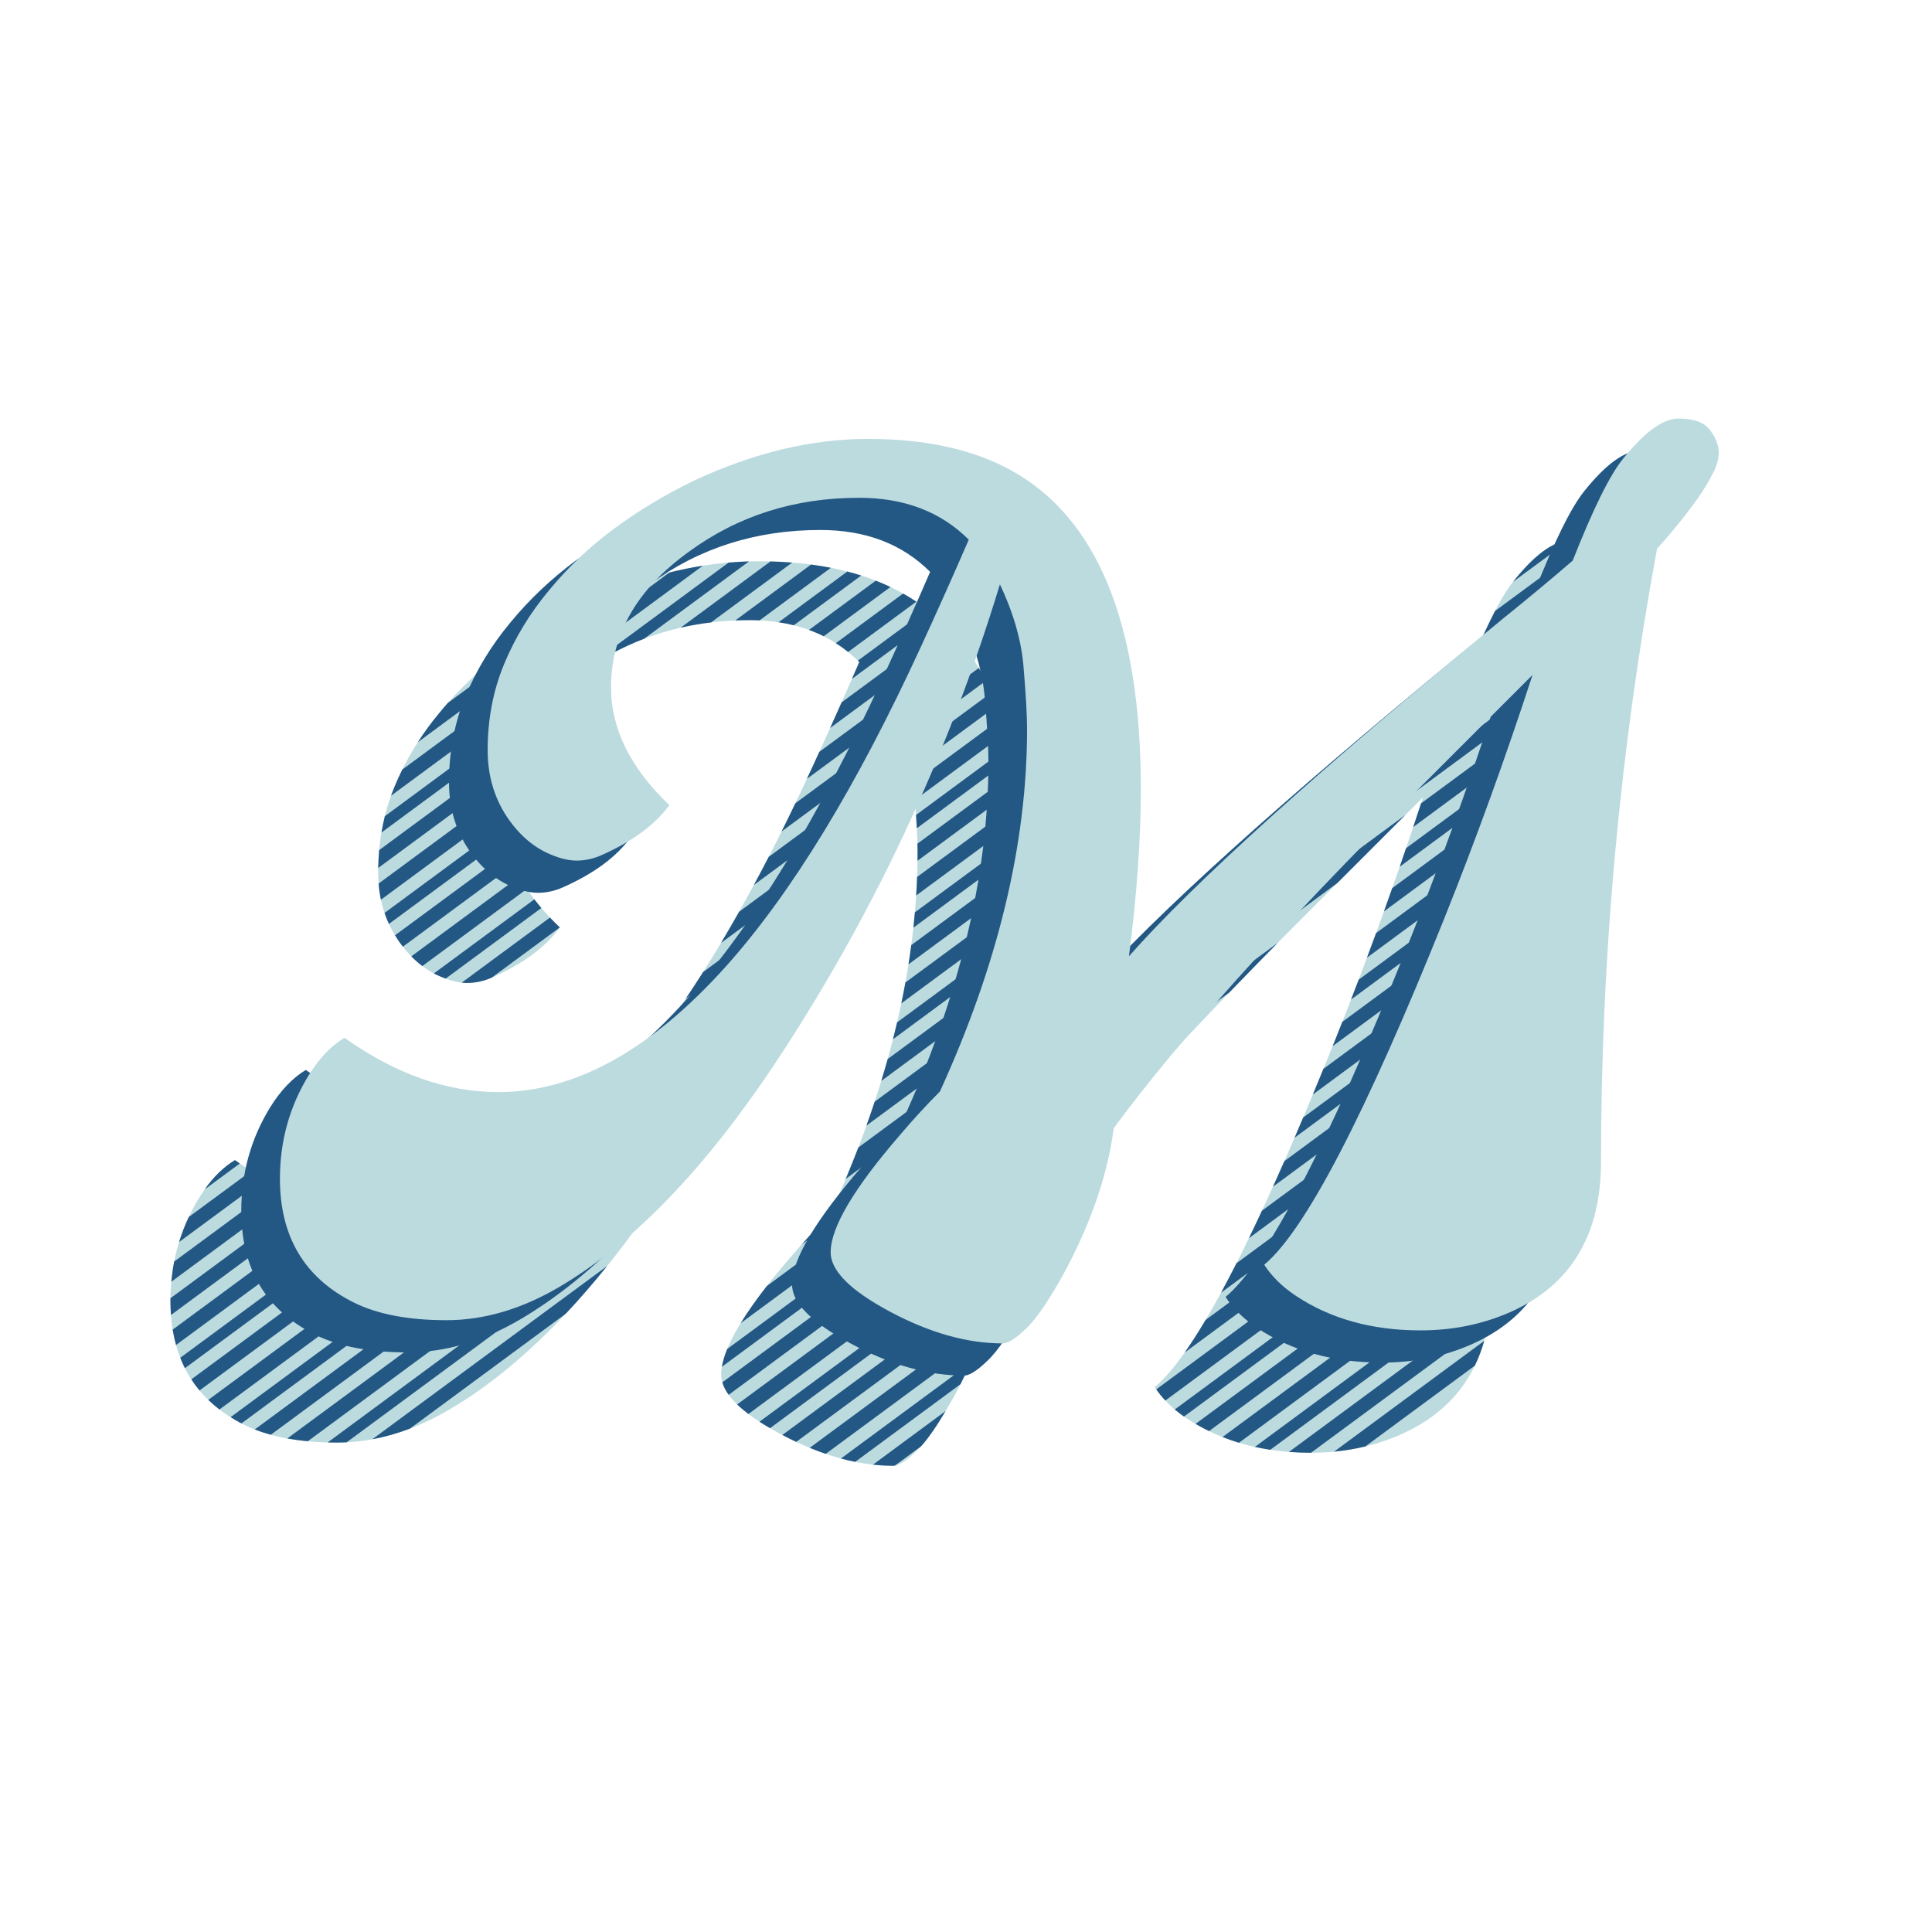 <svg width="300" height="300" viewBox="0 0 300 300" fill="none" xmlns="http://www.w3.org/2000/svg">
<g id="Frame 3" clip-path="url(#clip0_2_11)">
<g id="Component 2" filter="url(#filter0_d_2_11)">
<path id="M" d="M133.43 98.799C129.094 94.463 123.41 92.295 116.379 92.295C106.418 92.295 97.629 95.078 90.012 100.645C81.926 106.445 77.883 113.477 77.883 121.738C77.883 128.184 80.9 134.277 86.936 140.02C84.709 143.066 81.223 145.645 76.477 147.754C75.188 148.34 73.869 148.633 72.522 148.633C71.174 148.633 69.621 148.223 67.863 147.402C66.164 146.582 64.641 145.41 63.293 143.887C60.246 140.43 58.723 136.299 58.723 131.494C58.723 126.689 59.572 122.236 61.272 118.135C62.971 114.033 65.285 110.225 68.215 106.709C71.144 103.135 74.543 99.912 78.41 97.041C82.336 94.17 86.496 91.68 90.891 89.57C100.09 85.293 109.055 83.154 117.785 83.154C126.574 83.154 133.898 84.736 139.758 87.9C153.352 95.225 160.148 111.748 160.148 137.471C160.148 145.264 159.533 153.936 158.303 163.486C168.264 152.178 187.57 134.746 216.223 111.191C220.148 108.027 223.811 104.98 227.209 102.051C230.373 94.023 232.98 88.75 235.031 86.231C238.371 82.07 241.242 79.99 243.645 79.99C246.047 79.99 247.688 80.606 248.566 81.836C249.445 83.008 249.885 84.15 249.885 85.264C249.885 86.318 249.562 87.432 248.918 88.603C248.332 89.775 247.57 91.035 246.633 92.383C244.699 95.078 242.59 97.686 240.305 100.205C234.504 131.67 231.604 163.398 231.604 195.391C231.604 206.816 226.887 214.609 217.453 218.77C213.176 220.645 208.547 221.582 203.566 221.582C196.066 221.582 189.621 219.795 184.23 216.221C182.121 214.814 180.48 213.203 179.309 211.387C185.695 206.055 195.041 188.066 207.346 157.422C212.268 145.117 216.809 132.578 220.969 119.805L203.654 137.119C181.682 159.092 165.773 176.787 155.93 190.205C155.051 197.119 152.59 204.414 148.547 212.09C146.027 216.719 143.947 219.795 142.307 221.318C140.725 222.842 139.523 223.604 138.703 223.604C133.195 223.604 127.365 221.963 121.213 218.682C115.061 215.4 111.984 212.324 111.984 209.453C111.984 205.586 115.617 199.463 122.883 191.084C124.875 188.74 126.896 186.543 128.947 184.492C137.971 164.746 142.482 145.996 142.482 128.242C142.482 126.133 142.307 122.998 141.955 118.838C141.662 114.678 140.432 110.312 138.264 105.742C130.061 132.695 118.312 157.656 103.02 180.625C92.238 196.738 81.193 208.135 69.885 214.814C64.025 218.271 58.166 220 52.307 220C46.447 220 41.672 219.092 37.98 217.275C30.305 213.467 26.467 207.051 26.467 198.027C26.467 192.168 27.961 186.807 30.949 181.943C32.59 179.307 34.435 177.373 36.486 176.143C44.397 181.768 52.365 184.58 60.393 184.58C72.228 184.58 83.977 178.105 95.637 165.156C105.891 153.73 116.027 137.119 126.047 115.322C128.742 109.463 131.203 103.955 133.43 98.799Z" fill="#BCDBDF"/>
<path id="Subtract" d="M146.836 215.104C145.394 217.535 144.123 219.361 143.023 220.583L138.962 223.578C138.872 223.593 138.786 223.603 138.703 223.603C137.665 223.603 136.615 223.545 135.554 223.429L146.836 215.104ZM150.749 207.6C150.247 208.706 149.71 209.819 149.139 210.941L132.794 222.998C132.062 222.851 131.326 222.678 130.583 222.477L150.749 207.6ZM153.632 200.234C153.225 201.482 152.772 202.742 152.272 204.013L128.221 221.756C127.397 221.475 126.566 221.164 125.73 220.819L153.632 200.234ZM231.491 198.327C231.413 199.335 231.296 200.311 231.136 201.255L203.582 221.581C203.577 221.581 203.572 221.582 203.567 221.582C202.401 221.582 201.261 221.538 200.146 221.452L231.491 198.327ZM230.471 204.21C230.084 205.57 229.598 206.853 229.012 208.06L212.016 220.599C210.437 220.982 208.816 221.255 207.153 221.413L230.471 204.21ZM231.604 195.39C231.604 195.522 231.599 195.653 231.598 195.783L197.252 221.121C196.439 220.997 195.641 220.849 194.857 220.676L231.608 193.563C231.606 194.172 231.604 194.781 231.604 195.39ZM231.653 188.291C231.64 189.223 231.63 190.155 231.622 191.088L192.388 220.032C191.517 219.769 190.665 219.472 189.833 219.142L231.653 188.291ZM101.806 182.414C100.745 183.962 99.681 185.463 98.615 186.92L53.829 219.96C53.322 219.986 52.815 220 52.307 220C51.826 220 51.353 219.991 50.887 219.978L101.806 182.414ZM155.325 193.856C155.108 194.922 154.855 195.997 154.566 197.08L123.638 219.896C122.924 219.561 122.205 219.204 121.482 218.823L155.325 193.856ZM108.298 172.385C107.223 174.129 106.127 175.862 105.012 177.584L47.79 219.798C46.683 219.694 45.623 219.551 44.612 219.368L108.298 172.385ZM94.268 192.594C92.143 195.235 90.009 197.697 87.865 199.981L63.667 217.832C61.713 218.577 59.76 219.131 57.806 219.492L94.268 192.594ZM113.672 163.291C112.791 164.848 111.895 166.397 110.984 167.938L42.053 218.791C41.179 218.552 40.347 218.278 39.558 217.968L113.672 163.291ZM231.747 183.092C231.726 183.993 231.708 184.894 231.692 185.796L187.74 218.222C187.026 217.875 186.328 217.501 185.646 217.101L231.747 183.092ZM158.41 186.901C157.545 188.03 156.718 189.131 155.93 190.205C155.895 190.479 155.856 190.753 155.817 191.028L119.571 217.768C118.991 217.432 118.446 217.096 117.933 216.763L158.41 186.901ZM117.931 155.471C117.29 156.692 116.641 157.909 115.983 159.121L37.493 217.024C36.907 216.718 36.343 216.397 35.803 216.058L117.931 155.471ZM231.879 178.376C231.856 179.11 231.831 179.844 231.811 180.578L183.85 215.961C183.344 215.608 182.866 215.243 182.417 214.865L231.879 178.376ZM169.256 173.66C167.066 176.196 165.018 178.632 163.112 180.968L116.214 215.565C115.553 215.066 114.97 214.571 114.464 214.082L169.256 173.66ZM122.128 147.134C121.423 148.595 120.706 150.049 119.976 151.497L34.078 214.866C33.462 214.394 32.884 213.895 32.342 213.372L77.598 179.985C81.855 177.704 86.099 174.571 90.332 170.591L122.128 147.134ZM232.081 172.986C232.041 173.939 232.002 174.892 231.967 175.846L180.953 213.48C180.432 212.924 179.962 212.346 179.546 211.743L232.081 172.986ZM183.076 158.336C180.412 161.185 177.883 163.937 175.491 166.595L113.149 212.587C112.674 211.932 112.345 211.287 112.16 210.651L183.076 158.336ZM30.982 211.911C30.522 211.36 30.097 210.785 29.707 210.186L64.83 184.275C66.536 184.041 68.24 183.673 69.942 183.169L30.982 211.911ZM58.251 184.512C58.965 184.556 59.679 184.58 60.393 184.58C60.624 184.58 60.856 184.576 61.087 184.571L28.712 208.455C28.448 207.931 28.209 207.39 27.991 206.835L58.251 184.512ZM198.39 142.42C195.803 145.043 193.308 147.601 190.906 150.094L112.092 208.236C112.232 207.4 112.509 206.479 112.921 205.473L198.39 142.42ZM232.333 167.672C232.285 168.593 232.239 169.515 232.196 170.436L183.956 206.024C184.985 204.566 186.064 202.88 187.198 200.97L232.333 167.672ZM52.343 183.631C53.337 183.865 54.331 184.056 55.327 184.204L27.332 204.855C27.119 204.085 26.948 203.288 26.814 202.465L52.343 183.631ZM207.648 133.125L115.004 201.471C116.076 199.722 117.432 197.797 119.074 195.694L218.229 122.544L207.648 133.125ZM47.44 182.118C48.259 182.431 49.079 182.715 49.9 182.968L26.547 200.195C26.495 199.49 26.467 198.767 26.467 198.027C26.467 197.88 26.469 197.734 26.471 197.588L47.44 182.118ZM232.653 162.165C232.591 163.143 232.531 164.122 232.475 165.101L189.599 196.732C190.377 195.301 191.178 193.776 192 192.156L232.653 162.165ZM42.993 180.128C43.761 180.522 44.528 180.89 45.296 181.232L26.603 195.024C26.7 193.962 26.848 192.918 27.049 191.89L42.993 180.128ZM240.111 101.271C239.924 102.294 239.741 103.317 239.561 104.341L124.487 189.235C125.958 187.575 127.445 185.994 128.948 184.492C129.224 183.886 129.496 183.281 129.764 182.678L158.558 161.435C158.476 162.114 158.392 162.798 158.303 163.486C159.916 161.655 161.775 159.663 163.878 157.511L240.111 101.271ZM39.001 177.833C39.69 178.27 40.379 178.687 41.069 179.082L27.806 188.866C28.213 187.541 28.713 186.248 29.306 184.985L39.001 177.833ZM233.031 156.646C232.958 157.622 232.889 158.599 232.823 159.575L193.927 188.269C194.59 186.902 195.266 185.479 195.955 183.999L233.031 156.646ZM36.487 176.142C36.737 176.32 36.987 176.495 37.238 176.668L31.781 180.693C33.206 178.687 34.775 177.169 36.487 176.142ZM233.463 151.197C233.383 152.142 233.306 153.087 233.232 154.033L197.667 180.27C198.249 178.985 198.838 177.661 199.437 176.3L233.463 151.197ZM159.252 155.021C159.136 156.245 159.008 157.484 158.869 158.74L131.326 179.06C132.009 177.428 132.66 175.801 133.281 174.182L159.252 155.021ZM233.905 146.255C233.832 147.024 233.762 147.793 233.693 148.562L201.018 172.668C201.46 171.641 201.906 170.594 202.358 169.527L233.905 146.255ZM159.711 149.442C159.644 150.411 159.57 151.391 159.488 152.383L134.538 170.788C134.985 169.543 135.413 168.303 135.822 167.067L159.711 149.442ZM234.468 140.599C234.363 141.599 234.261 142.599 234.161 143.599L203.859 165.955C204.4 164.653 204.947 163.324 205.501 161.969L234.468 140.599ZM160.007 144.095C159.97 145.005 159.925 145.926 159.873 146.857L136.846 163.846C137.193 162.709 137.525 161.577 137.84 160.448L160.007 144.095ZM125.743 139.338C125.144 140.68 124.535 142.017 123.917 143.348L97.902 162.542C99.557 160.57 101.209 158.463 102.859 156.221L125.743 139.338ZM235.084 135.015C234.972 135.984 234.862 136.953 234.755 137.922L206.93 158.449C207.067 158.108 207.208 157.766 207.346 157.422C207.712 156.508 208.073 155.591 208.435 154.675L235.084 135.015ZM160.134 139.384C160.125 140.104 160.111 140.832 160.092 141.567L138.663 157.376C138.887 156.5 139.096 155.625 139.3 154.753L160.134 139.384ZM160.109 134.163C160.13 135.066 160.142 135.982 160.146 136.909L139.955 151.805C140.183 150.72 140.396 149.638 140.592 148.56L160.109 134.163ZM235.404 132.314L209.788 151.212C210.187 150.183 210.583 149.154 210.976 148.122L235.703 129.88C235.601 130.691 235.502 131.503 235.404 132.314ZM128.652 132.575C128.218 133.62 127.779 134.661 127.334 135.699L106.464 151.096C107.37 149.751 108.275 148.367 109.179 146.94L128.652 132.575ZM85.396 138.476C85.883 138.99 86.393 139.502 86.927 140.011L76.37 147.798C75.115 148.352 73.833 148.633 72.522 148.633C72.255 148.633 71.979 148.616 71.696 148.584L85.396 138.476ZM82.974 135.645C83.319 136.097 83.683 136.546 84.064 136.993L69.199 147.96C68.768 147.802 68.323 147.616 67.864 147.402C67.699 147.323 67.537 147.239 67.376 147.153L82.974 135.645ZM248.694 89.039C248.142 90.086 247.455 91.201 246.633 92.383C245.743 93.624 244.813 94.846 243.848 96.05L174.468 147.233C180.953 141.196 188.744 134.302 197.843 126.552L248.694 89.039ZM80.657 132.115C81.011 132.758 81.398 133.396 81.821 134.031L65.582 146.011C64.984 145.561 64.412 145.058 63.867 144.502L80.657 132.115ZM159.893 129.192C159.947 130.035 159.992 130.89 160.029 131.756L141.07 145.743C141.228 144.746 141.371 143.751 141.502 142.76L159.893 129.192ZM236.468 124.076C236.327 125.102 236.19 126.128 236.055 127.155L212.262 144.708C212.737 143.437 213.21 142.165 213.677 140.889L236.468 124.076ZM78.948 128.246C79.179 128.94 79.45 129.628 79.757 130.313L62.559 143.002C62.113 142.431 61.705 141.843 61.336 141.238L78.948 128.246ZM131.609 125.153C131.11 126.458 130.601 127.758 130.084 129.053L111.954 142.428C112.894 140.855 113.833 139.238 114.77 137.576L131.609 125.153ZM159.521 124.789C159.593 125.47 159.658 126.159 159.718 126.856L141.832 140.051C141.919 139.255 141.994 138.46 142.063 137.668L159.521 124.789ZM78.037 124.24C78.119 124.897 78.233 125.55 78.379 126.2L60.394 139.469C60.137 138.912 59.909 138.342 59.711 137.76L78.037 124.24ZM237.287 118.342C237.14 119.336 236.995 120.331 236.853 121.326L214.897 137.524C215.33 136.321 215.76 135.116 216.186 133.909L237.287 118.342ZM78.038 118.999C77.936 119.896 77.883 120.809 77.883 121.738C77.883 121.788 77.885 121.838 77.885 121.888L59.15 135.709C58.977 134.896 58.857 134.059 58.789 133.2L78.038 118.999ZM158.891 120.013C159.022 120.835 159.142 121.672 159.252 122.521L142.263 135.055C142.324 134.092 142.371 133.132 142.407 132.175L158.891 120.013ZM134.199 118.112C133.769 119.327 133.331 120.538 132.887 121.745L117.058 133.422C117.826 131.997 118.595 130.543 119.362 129.058L134.199 118.112ZM79.738 112.615C79.239 113.766 78.842 114.948 78.544 116.16L58.73 130.778C58.746 129.84 58.796 128.916 58.878 128.005L79.738 112.615ZM238.088 113.134C237.959 113.944 237.832 114.755 237.707 115.566L217.345 130.588C217.677 129.628 218.007 128.668 218.334 127.706L238.088 113.134ZM158.039 115.513C158.207 116.271 158.364 117.043 158.511 117.828L142.471 129.661C142.477 129.187 142.483 128.714 142.483 128.242C142.483 127.862 142.475 127.449 142.463 127.003L158.039 115.513ZM100.03 95.18C96.491 96.528 93.152 98.35 90.012 100.644C86.694 103.025 84.057 105.613 82.101 108.407L59.229 125.279C59.374 124.419 59.551 123.572 59.758 122.738L113.142 83.356C114.198 83.266 115.251 83.206 116.301 83.177L100.03 95.18ZM136.58 111.086C136.176 112.329 135.763 113.567 135.344 114.802L121.364 125.116C122.079 123.681 122.791 122.219 123.505 120.731L136.58 111.086ZM157.059 111.618C157.227 112.207 157.388 112.805 157.542 113.413L142.366 124.609C142.331 123.968 142.289 123.282 142.24 122.551L157.059 111.618ZM239.071 107.168C238.891 108.223 238.714 109.279 238.54 110.335L219.444 124.423C219.852 123.201 220.256 121.977 220.658 120.752L239.071 107.168ZM155.68 107.395C155.948 108.116 156.202 108.853 156.446 109.605L142.067 120.213C142.031 119.768 141.995 119.309 141.955 118.838C141.927 118.429 141.885 118.02 141.838 117.607L155.68 107.395ZM60.72 119.562C60.893 119.082 61.077 118.606 61.272 118.135C61.642 117.241 62.042 116.362 62.471 115.497L103.951 84.897C105.689 84.466 107.418 84.115 109.139 83.844L60.72 119.562ZM149.597 96.242C150.052 96.823 150.491 97.423 150.916 98.044L138.822 106.967C138.642 106.56 138.458 106.151 138.264 105.742C138.049 106.45 137.829 107.156 137.609 107.861L125.293 116.947C125.544 116.408 125.797 115.867 126.047 115.322C126.445 114.457 126.834 113.598 127.222 112.749L149.597 96.242ZM154.03 103.482C154.34 104.134 154.637 104.803 154.924 105.487L141.503 115.388C141.361 114.633 141.191 113.871 140.99 113.102L154.03 103.482ZM64.872 111.26C65.88 109.692 66.994 108.175 68.215 106.709C68.648 106.181 69.091 105.662 69.544 105.149L90.217 89.899C90.441 89.789 90.666 89.678 90.891 89.57C93.401 88.403 95.895 87.396 98.37 86.548L64.872 111.26ZM151.995 99.714C152.385 100.352 152.761 101.01 153.122 101.686L140.395 111.075C140.157 110.341 139.894 109.6 139.605 108.854L151.995 99.714ZM146.843 93.144C147.352 93.648 147.846 94.172 148.326 94.715L128.902 109.045C129.508 107.699 130.101 106.373 130.68 105.068L146.843 93.144ZM249.423 83.261C249.73 83.939 249.885 84.606 249.885 85.263C249.885 85.411 249.876 85.56 249.864 85.71L223.921 104.847C225.042 103.903 226.14 102.972 227.209 102.051C227.684 100.846 228.146 99.704 228.596 98.624L249.423 83.261ZM143.981 90.639C144.452 91.003 144.911 91.381 145.362 91.772L132.289 101.416C132.675 100.533 133.057 99.662 133.43 98.799C133.358 98.726 133.283 98.656 133.21 98.585L143.981 90.639ZM140.234 88.165C140.937 88.559 141.622 88.979 142.287 89.424L131.695 97.238C131.083 96.744 130.448 96.288 129.79 95.868L140.234 88.165ZM246.403 80.359C247.232 80.623 247.884 81.03 248.361 81.579L230.159 95.006C230.857 93.457 231.52 92.081 232.148 90.875L246.403 80.359ZM135.991 86.165C136.772 86.47 137.532 86.797 138.27 87.148L127.902 94.796C127.167 94.427 126.407 94.1 125.621 93.813L135.991 86.165ZM119.639 83.18C120.79 83.21 121.914 83.269 123.012 83.356L110.419 92.645C108.813 92.838 107.24 93.109 105.701 93.462L119.639 83.18ZM131.573 84.746C132.308 84.936 133.028 85.142 133.732 85.366L123.259 93.091C122.493 92.9 121.706 92.743 120.897 92.621L131.573 84.746ZM125.938 83.664C126.991 83.803 128.017 83.971 129.017 84.167L117.946 92.333C117.431 92.308 116.909 92.295 116.379 92.295C115.637 92.295 114.901 92.312 114.171 92.343L125.938 83.664ZM234.937 86.352C234.969 86.312 235 86.27 235.032 86.23C238.331 82.121 241.173 80.043 243.557 79.993L234.937 86.352Z" fill="#235784"/>
</g>
<g id="M_2" filter="url(#filter1_d_2_11)">
<path d="M144.43 84.799C140.094 80.463 134.41 78.295 127.379 78.295C117.418 78.295 108.629 81.078 101.012 86.644C92.926 92.445 88.883 99.477 88.883 107.738C88.883 114.184 91.9 120.277 97.936 126.02C95.709 129.066 92.223 131.645 87.477 133.754C86.188 134.34 84.869 134.633 83.522 134.633C82.174 134.633 80.621 134.223 78.863 133.402C77.164 132.582 75.641 131.41 74.293 129.887C71.246 126.43 69.723 122.299 69.723 117.494C69.723 112.689 70.572 108.236 72.272 104.135C73.971 100.033 76.285 96.225 79.215 92.709C82.144 89.135 85.543 85.912 89.41 83.041C93.336 80.17 97.496 77.68 101.891 75.57C111.09 71.293 120.055 69.154 128.785 69.154C137.574 69.154 144.898 70.736 150.758 73.9C164.352 81.225 171.148 97.748 171.148 123.471C171.148 131.264 170.533 139.936 169.303 149.486C179.264 138.178 198.57 120.746 227.223 97.191C231.148 94.027 234.811 90.981 238.209 88.051C241.373 80.023 243.98 74.75 246.031 72.231C249.371 68.07 252.242 65.99 254.645 65.99C257.047 65.99 258.688 66.606 259.566 67.836C260.445 69.008 260.885 70.15 260.885 71.264C260.885 72.318 260.562 73.432 259.918 74.603C259.332 75.775 258.57 77.035 257.633 78.383C255.699 81.078 253.59 83.686 251.305 86.205C245.504 117.67 242.604 149.398 242.604 181.391C242.604 192.816 237.887 200.609 228.453 204.77C224.176 206.645 219.547 207.582 214.566 207.582C207.066 207.582 200.621 205.795 195.23 202.221C193.121 200.814 191.48 199.203 190.309 197.387C196.695 192.055 206.041 174.066 218.346 143.422C223.268 131.117 227.809 118.578 231.969 105.805L214.654 123.119C192.682 145.092 176.773 162.787 166.93 176.205C166.051 183.119 163.59 190.414 159.547 198.09C157.027 202.719 154.947 205.795 153.307 207.318C151.725 208.842 150.523 209.604 149.703 209.604C144.195 209.604 138.365 207.963 132.213 204.682C126.061 201.4 122.984 198.324 122.984 195.453C122.984 191.586 126.617 185.463 133.883 177.084C135.875 174.74 137.896 172.543 139.947 170.492C148.971 150.746 153.482 131.996 153.482 114.242C153.482 112.133 153.307 108.998 152.955 104.838C152.662 100.678 151.432 96.312 149.264 91.742C141.061 118.695 129.312 143.656 114.02 166.625C103.238 182.738 92.193 194.135 80.885 200.814C75.025 204.271 69.166 206 63.307 206C57.447 206 52.672 205.092 48.98 203.275C41.305 199.467 37.467 193.051 37.467 184.027C37.467 178.168 38.961 172.807 41.949 167.943C43.59 165.307 45.435 163.373 47.486 162.143C55.397 167.768 63.365 170.58 71.393 170.58C83.228 170.58 94.977 164.105 106.637 151.156C116.891 139.73 127.027 123.119 137.047 101.322C139.742 95.463 142.203 89.955 144.43 84.799Z" fill="#235784"/>
</g>
<g id="M_3" filter="url(#filter2_d_2_11)">
<path d="M150.43 79.799C146.094 75.463 140.41 73.295 133.379 73.295C123.418 73.295 114.629 76.078 107.012 81.644C98.926 87.445 94.883 94.477 94.883 102.738C94.883 109.184 97.9 115.277 103.936 121.02C101.709 124.066 98.223 126.645 93.477 128.754C92.188 129.34 90.869 129.633 89.522 129.633C88.174 129.633 86.621 129.223 84.863 128.402C83.164 127.582 81.641 126.41 80.293 124.887C77.246 121.43 75.723 117.299 75.723 112.494C75.723 107.689 76.572 103.236 78.272 99.135C79.971 95.033 82.285 91.225 85.215 87.709C88.144 84.135 91.543 80.912 95.41 78.041C99.336 75.17 103.496 72.68 107.891 70.57C117.09 66.293 126.055 64.154 134.785 64.154C143.574 64.154 150.898 65.736 156.758 68.9C170.352 76.225 177.148 92.748 177.148 118.471C177.148 126.264 176.533 134.936 175.303 144.486C185.264 133.178 204.57 115.746 233.223 92.191C237.148 89.027 240.811 85.981 244.209 83.051C247.373 75.023 249.98 69.75 252.031 67.231C255.371 63.07 258.242 60.99 260.645 60.99C263.047 60.99 264.688 61.605 265.566 62.836C266.445 64.008 266.885 65.15 266.885 66.264C266.885 67.318 266.562 68.432 265.918 69.603C265.332 70.775 264.57 72.035 263.633 73.383C261.699 76.078 259.59 78.686 257.305 81.205C251.504 112.67 248.604 144.398 248.604 176.391C248.604 187.816 243.887 195.609 234.453 199.77C230.176 201.645 225.547 202.582 220.566 202.582C213.066 202.582 206.621 200.795 201.23 197.221C199.121 195.814 197.48 194.203 196.309 192.387C202.695 187.055 212.041 169.066 224.346 138.422C229.268 126.117 233.809 113.578 237.969 100.805L220.654 118.119C198.682 140.092 182.773 157.787 172.93 171.205C172.051 178.119 169.59 185.414 165.547 193.09C163.027 197.719 160.947 200.795 159.307 202.318C157.725 203.842 156.523 204.604 155.703 204.604C150.195 204.604 144.365 202.963 138.213 199.682C132.061 196.4 128.984 193.324 128.984 190.453C128.984 186.586 132.617 180.463 139.883 172.084C141.875 169.74 143.896 167.543 145.947 165.492C154.971 145.746 159.482 126.996 159.482 109.242C159.482 107.133 159.307 103.998 158.955 99.838C158.662 95.678 157.432 91.312 155.264 86.742C147.061 113.695 135.312 138.656 120.02 161.625C109.238 177.738 98.193 189.135 86.885 195.814C81.025 199.271 75.166 201 69.307 201C63.447 201 58.672 200.092 54.98 198.275C47.305 194.467 43.467 188.051 43.467 179.027C43.467 173.168 44.961 167.807 47.949 162.943C49.59 160.307 51.435 158.373 53.486 157.143C61.397 162.768 69.365 165.58 77.393 165.58C89.228 165.58 100.977 159.105 112.637 146.156C122.891 134.73 133.027 118.119 143.047 96.322C145.742 90.463 148.203 84.955 150.43 79.799Z" fill="#BCDBDF"/>
</g>
</g>
<defs>
<filter id="filter0_d_2_11" x="-15" y="38" width="306" height="270" filterUnits="userSpaceOnUse" color-interpolation-filters="sRGB">
<feFlood flood-opacity="0" result="BackgroundImageFix"/>
<feColorMatrix in="SourceAlpha" type="matrix" values="0 0 0 0 0 0 0 0 0 0 0 0 0 0 0 0 0 0 127 0" result="hardAlpha"/>
<feOffset dy="4"/>
<feGaussianBlur stdDeviation="2"/>
<feComposite in2="hardAlpha" operator="out"/>
<feColorMatrix type="matrix" values="0 0 0 0 0 0 0 0 0 0 0 0 0 0 0 0 0 0 0.25 0"/>
<feBlend mode="normal" in2="BackgroundImageFix" result="effect1_dropShadow_2_11"/>
<feBlend mode="normal" in="SourceGraphic" in2="effect1_dropShadow_2_11" result="shape"/>
</filter>
<filter id="filter1_d_2_11" x="33.467" y="65.99" width="231.418" height="151.613" filterUnits="userSpaceOnUse" color-interpolation-filters="sRGB">
<feFlood flood-opacity="0" result="BackgroundImageFix"/>
<feColorMatrix in="SourceAlpha" type="matrix" values="0 0 0 0 0 0 0 0 0 0 0 0 0 0 0 0 0 0 127 0" result="hardAlpha"/>
<feOffset dy="4"/>
<feGaussianBlur stdDeviation="2"/>
<feComposite in2="hardAlpha" operator="out"/>
<feColorMatrix type="matrix" values="0 0 0 0 0 0 0 0 0 0 0 0 0 0 0 0 0 0 0.25 0"/>
<feBlend mode="normal" in2="BackgroundImageFix" result="effect1_dropShadow_2_11"/>
<feBlend mode="normal" in="SourceGraphic" in2="effect1_dropShadow_2_11" result="shape"/>
</filter>
<filter id="filter2_d_2_11" x="39.467" y="60.99" width="231.418" height="151.613" filterUnits="userSpaceOnUse" color-interpolation-filters="sRGB">
<feFlood flood-opacity="0" result="BackgroundImageFix"/>
<feColorMatrix in="SourceAlpha" type="matrix" values="0 0 0 0 0 0 0 0 0 0 0 0 0 0 0 0 0 0 127 0" result="hardAlpha"/>
<feOffset dy="4"/>
<feGaussianBlur stdDeviation="2"/>
<feComposite in2="hardAlpha" operator="out"/>
<feColorMatrix type="matrix" values="0 0 0 0 0 0 0 0 0 0 0 0 0 0 0 0 0 0 0.25 0"/>
<feBlend mode="normal" in2="BackgroundImageFix" result="effect1_dropShadow_2_11"/>
<feBlend mode="normal" in="SourceGraphic" in2="effect1_dropShadow_2_11" result="shape"/>
</filter>
<clipPath id="clip0_2_11">
<rect width="300" height="300" fill="white"/>
</clipPath>
</defs>
</svg>
